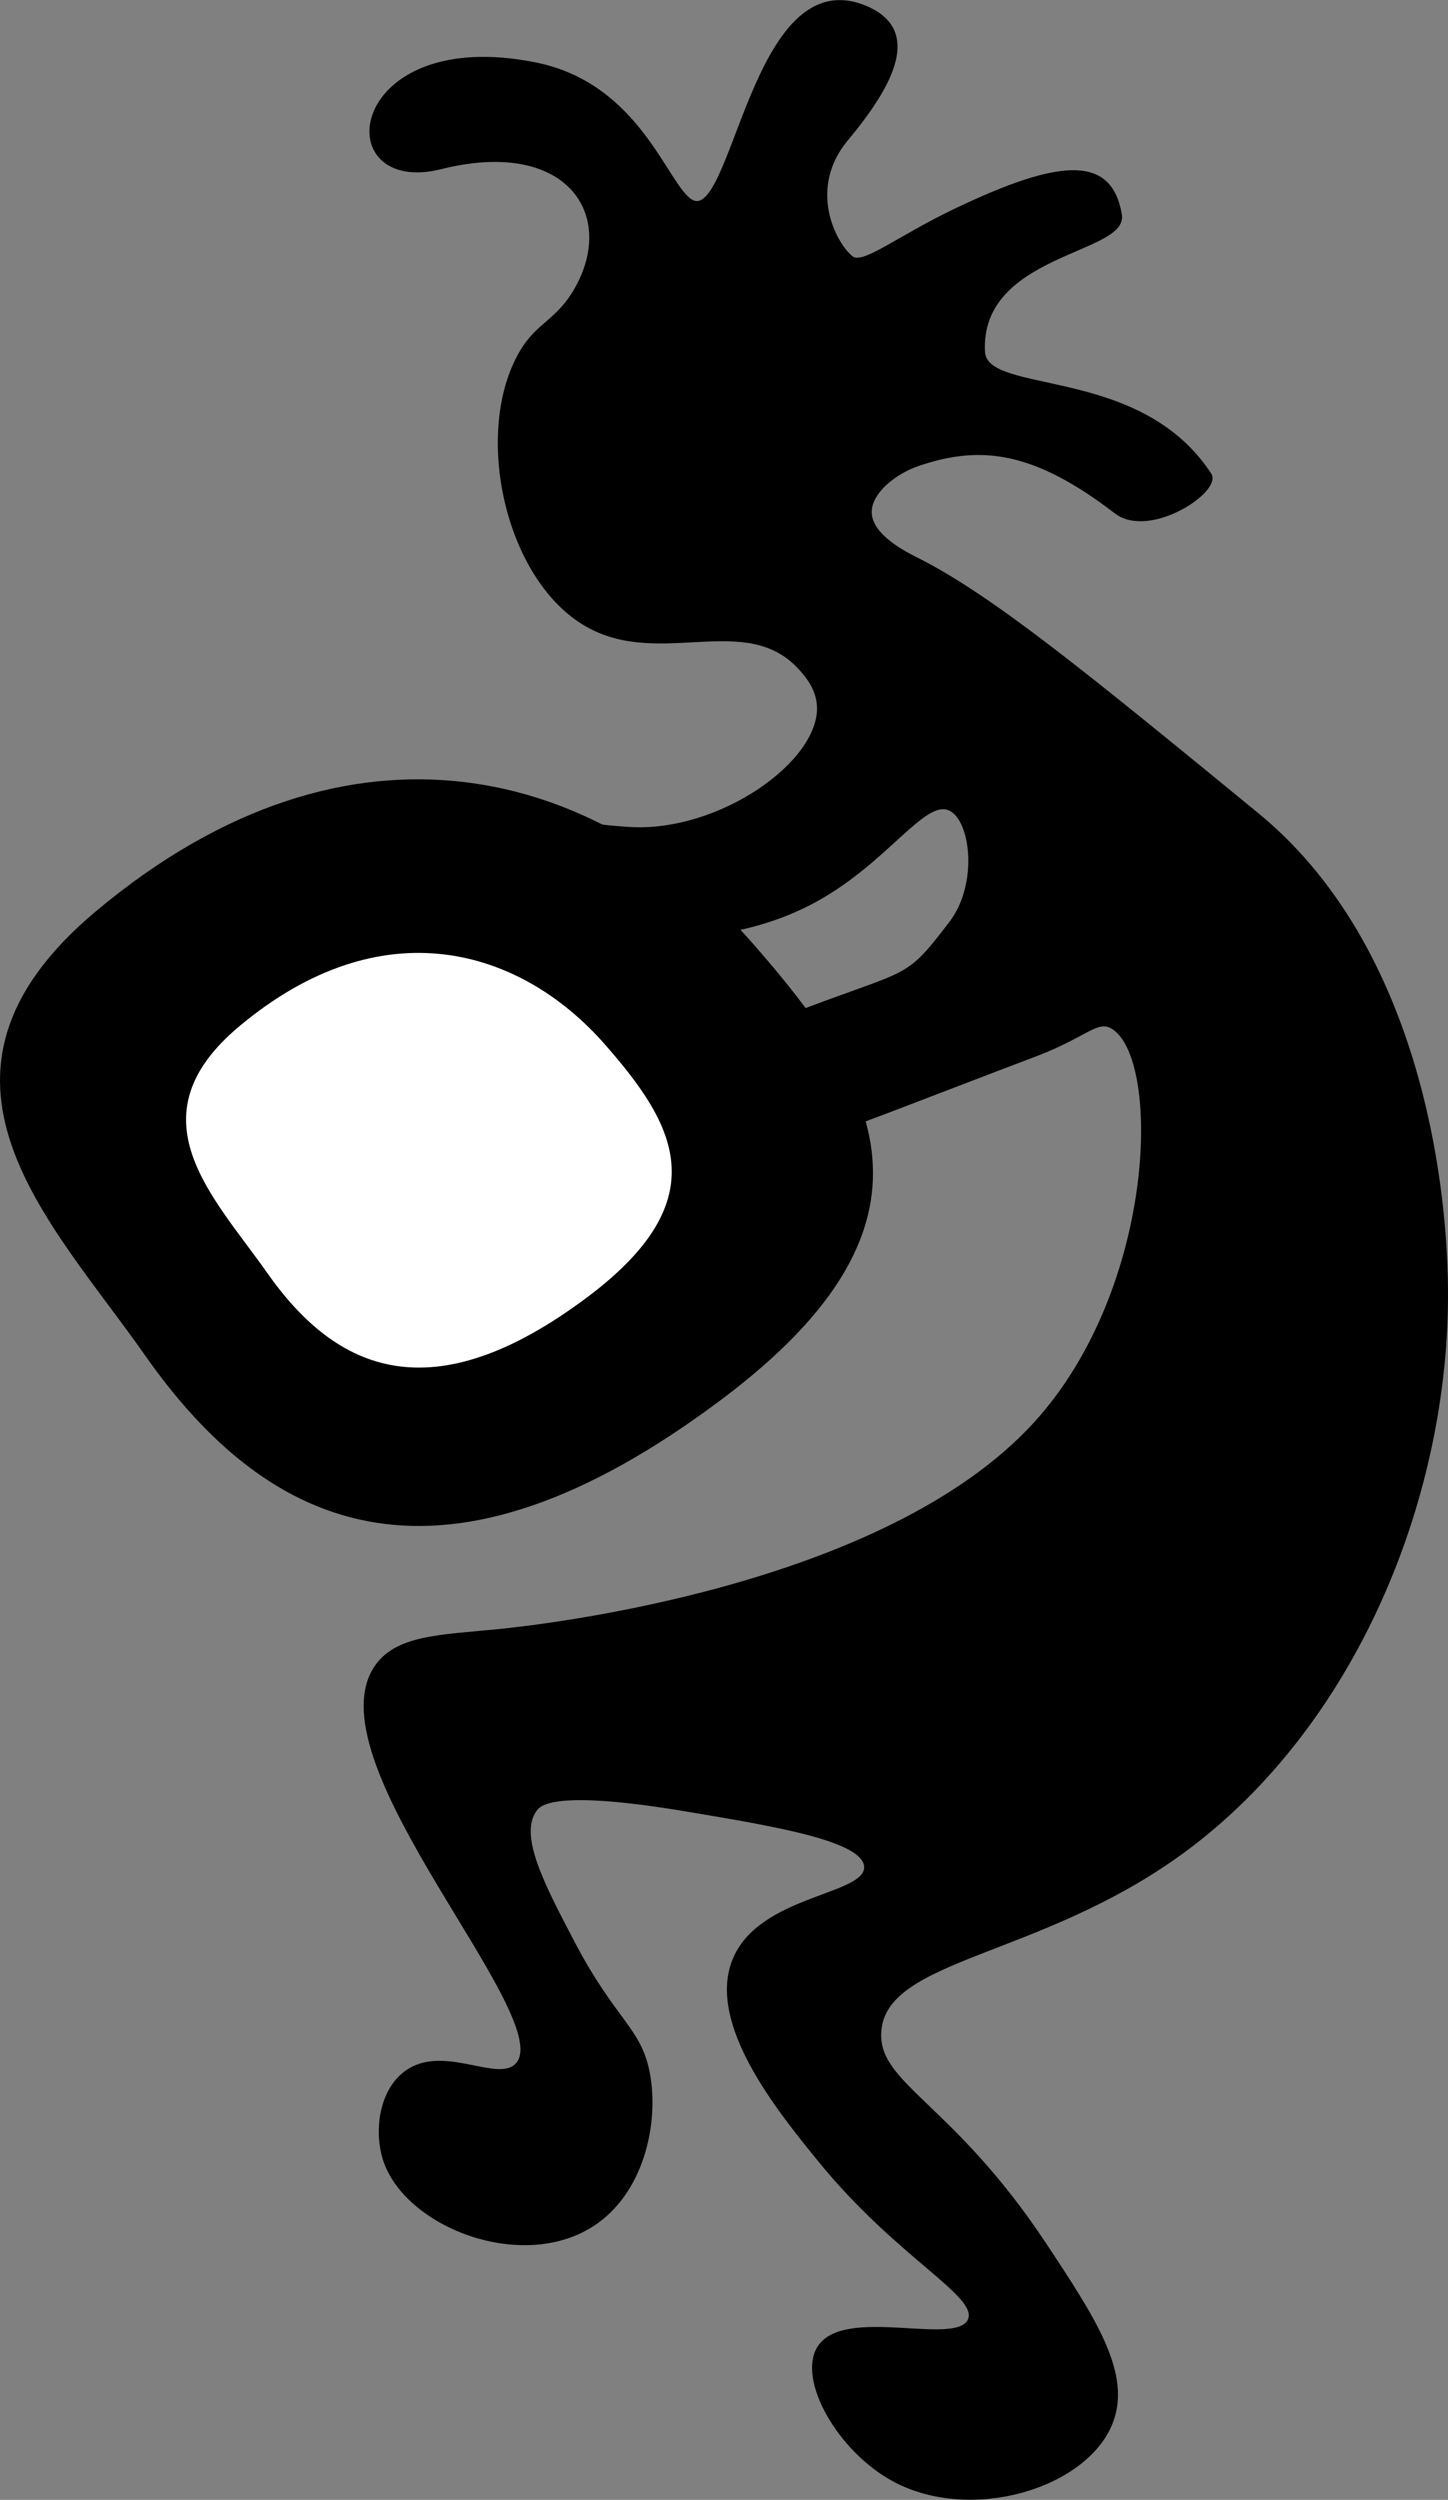 <svg id="Слой_1" data-name="Слой 1" xmlns="http://www.w3.org/2000/svg" viewBox="0 0 489.74 845.25"><rect x="0" y="0" width="489.74" height="845.25" fill="#808080" stroke="none"/><defs><style>.cls-1,.cls-2{stroke:#000;stroke-miterlimit:10;}.cls-2{fill:#fff;}</style></defs><path class="cls-1" d="M530.49,787.27c1.56-25.4,53.47-25.26,102.13-60.65,60-43.67,92.31-124.86,89.37-197.88-.6-14.83-4.21-104.36-63.84-153.2-57.58-47.17-89.66-73.45-114.9-86.18-3.66-1.84-15.93-7.82-16-15.95,0-6.67,8.16-13.26,16-16,21.72-7.52,39.9-4.79,67,16,11.5,8.79,35.53-7.23,31.91-12.77-23.93-36.71-75.87-26.14-76.6-41.49C564,185.63,614,185.7,611.87,172.87c-3.19-19.15-19.15-19.15-55.85-1.6-19.93,9.53-31.25,19.17-35.11,16-6-5-15.3-23.45-1.6-39.9,16-19.15,24.74-37,6.39-44.68-38.3-16-44.57,74.27-59.05,65.43-8.46-5.17-17.57-39.26-52.66-46.28-63.83-12.77-70.22,44.68-31.92,35.11,42.12-10.53,59.58,14.85,46.28,39.9-6.39,12-13.31,12.42-19.15,22.34-15.92,27-5.11,77.07,22.34,92.56,24.74,14,53.73-5.37,71.82,14.36,2.16,2.36,6,6.7,6.38,12.77,1.09,19.07-33.33,43.31-63.83,41.49-11.58-.7-15.75-1.9-28.73-3.19-31.92-3.2-32.14,9.09-31.92,15.95.43,13.36,71.12,38.49,121.29,12.77,26.15-13.41,38.88-36.61,47.87-31.92,7.41,3.87,9.87,25.39,0,38.3-16.7,21.85-12.54,14.6-63.83,35.11-31.92,12.77-51.07-12.76-57.45,9.58-3.29,11.51,16.91,26.64,35.11,31.91,21.19,6.15,36.53-2.25,114.9-31.91,16.64-6.3,20.59-12.08,25.53-9.58,17.65,8.95,16.23,88.1-25.53,134-51,56.1-167.63,68.79-181.93,70.22-19.45,1.94-34.63,1.92-41.49,12.77-20.66,32.69,63,118.75,47.88,134.05-6.71,6.76-25.73-7.38-38.3,3.19-7.94,6.67-9.24,19.76-6.39,28.72,7.13,22.41,46.16,37.68,70.22,22.34,17.11-10.9,22.16-34.43,19.15-51.06-2.82-15.56-11.33-17.58-25.53-44.69-10.28-19.59-18.93-36.1-12.77-44.68,1.53-2.14,6.62-7.45,51.07,0,31,5.19,60.13,10.08,60.64,19.15.58,10.23-36.15,9.83-44.69,31.92-8.27,21.41,15.22,50.37,28.73,67,26.94,33.22,54.48,45.81,51.07,54.26-4,9.86-42.61-4.51-51.07,9.58-6.47,10.77,6.84,34.61,25.53,44.68,26.07,14,64.64,2.41,73.41-19.15,6.78-16.64-5.71-35.5-22.34-60.64C554.77,811.38,529.38,805.16,530.49,787.27Z" transform="translate(-232.93 -100.25)"/><path class="cls-1" d="M487.13,419.55c-50.85-57.95-134.66-83.39-221.3-10.92-66.32,55.46-15.37,104,16.48,149.48,42.15,60.12,100.37,85.58,194.68,14.68C556,513.36,529.24,467.53,487.13,419.55Z" transform="translate(-232.93 -100.25)"/><path class="cls-2" d="M437.84,453c-28.56-32.55-75.63-46.83-124.28-6.14-37.25,31.15-8.64,58.43,9.25,83.95,23.67,33.76,56.37,48.06,109.33,8.24C476.53,505.64,461.48,479.9,437.84,453Z" transform="translate(-232.93 -100.25)"/></svg>